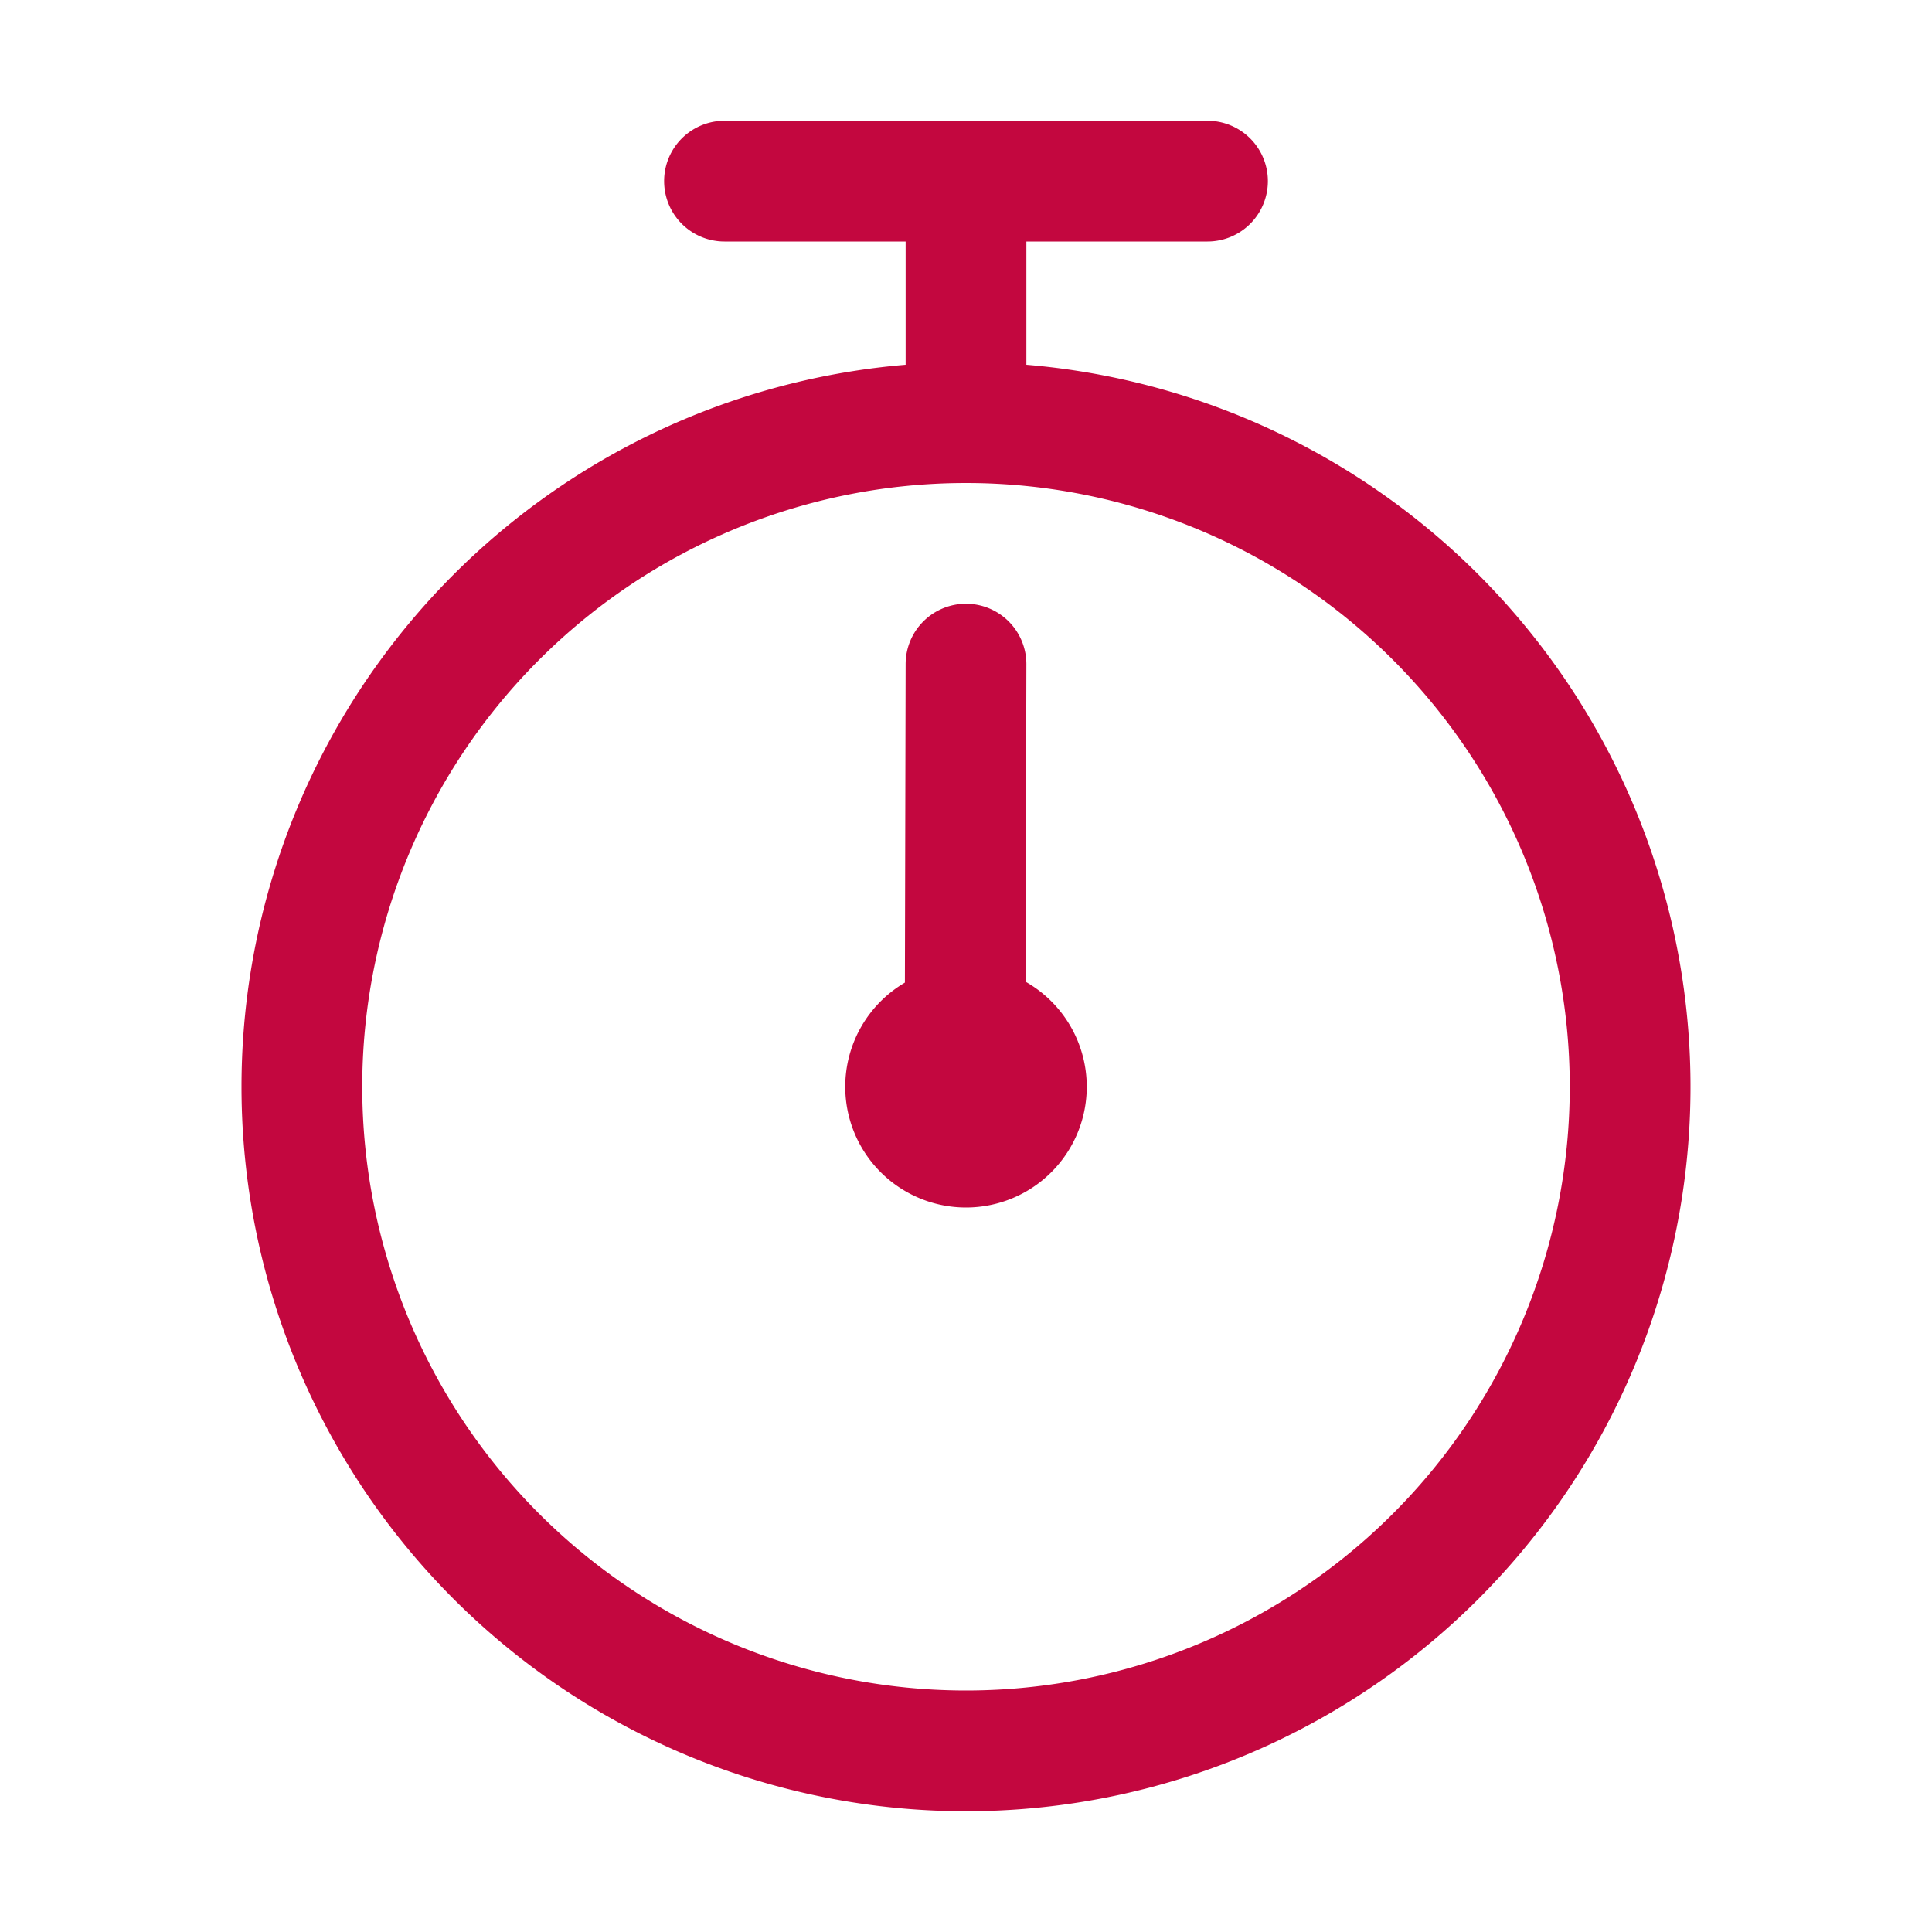 <svg xmlns="http://www.w3.org/2000/svg" width="1024" height="1024" viewBox="0 0 1024 1024"><path fill="#C3073F" d="M512 896a320 320 0 1 0 0-640a320 320 0 0 0 0 640m0 64a384 384 0 1 1 0-768a384 384 0 0 1 0 768"/><path fill="#C3073F" d="M512 320a32 32 0 0 1 32 32l-.512 224a32 32 0 1 1-64 0L480 352a32 32 0 0 1 32-32"/><path fill="#C3073F" d="M448 576a64 64 0 1 0 128 0a64 64 0 1 0-128 0m96-448v128h-64V128h-96a32 32 0 0 1 0-64h256a32 32 0 1 1 0 64z"/></svg>